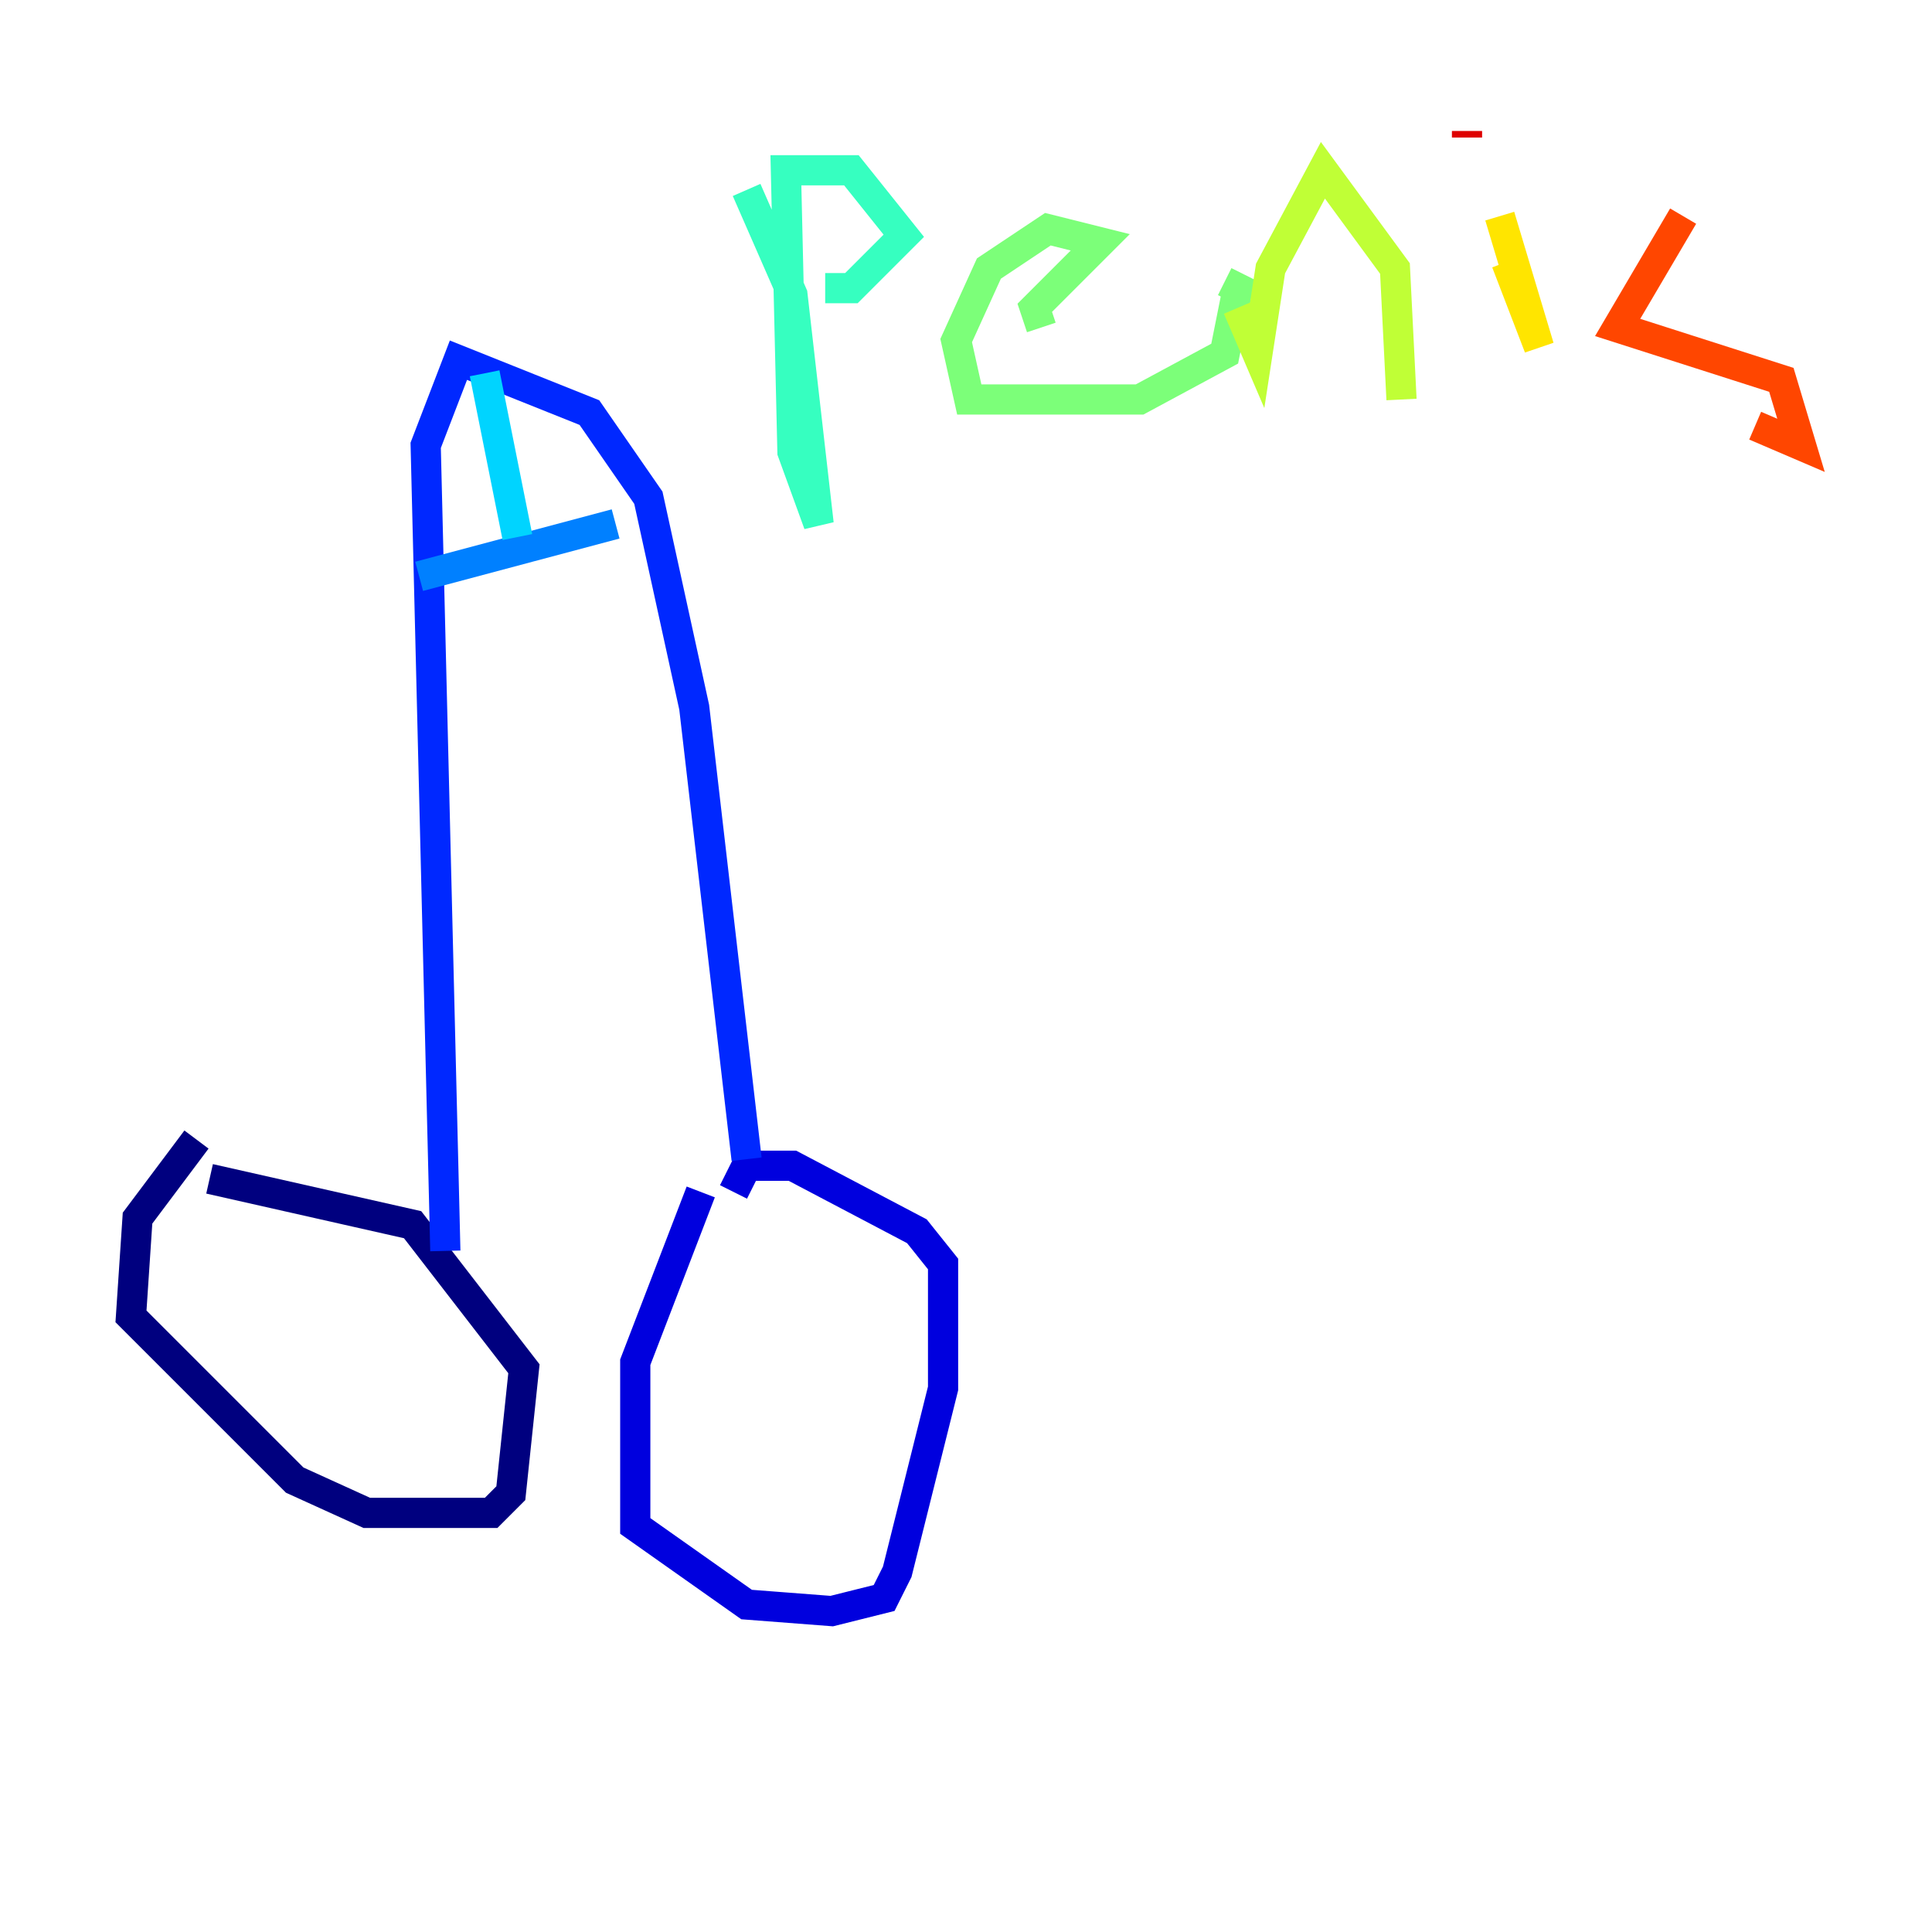 <?xml version="1.0" encoding="utf-8" ?>
<svg baseProfile="tiny" height="128" version="1.2" viewBox="0,0,128,128" width="128" xmlns="http://www.w3.org/2000/svg" xmlns:ev="http://www.w3.org/2001/xml-events" xmlns:xlink="http://www.w3.org/1999/xlink"><defs /><polyline fill="none" points="13.017,75.498 9.112,80.705 8.678,87.214 19.525,98.061 24.298,100.231 32.542,100.231 33.844,98.929 34.712,90.685 27.336,81.139 13.885,78.102" stroke="#00007f" stroke-width="2" /><polyline fill="none" points="46.427,78.969 42.088,90.251 42.088,101.098 49.464,106.305 55.105,106.739 58.576,105.871 59.444,104.136 62.481,91.986 62.481,83.742 60.746,81.573 52.502,77.234 49.464,77.234 48.597,78.969" stroke="#0000de" stroke-width="2" /><polyline fill="none" points="29.505,82.875 28.203,29.505 30.373,23.864 39.051,27.336 42.956,32.976 45.993,46.861 49.464,76.8" stroke="#0028ff" stroke-width="2" /><polyline fill="none" points="27.77,38.183 40.786,34.712" stroke="#0080ff" stroke-width="2" /><polyline fill="none" points="32.108,24.732 34.278,35.58" stroke="#00d4ff" stroke-width="2" /><polyline fill="none" points="49.464,12.583 52.502,19.525 54.237,34.712 52.502,29.939 52.068,11.281 56.407,11.281 59.878,15.62 56.407,19.091 54.671,19.091" stroke="#36ffc0" stroke-width="2" /><polyline fill="none" points="68.99,21.695 68.556,20.393 72.895,16.054 69.424,15.186 65.519,17.79 63.349,22.563 64.217,26.468 75.498,26.468 81.139,23.43 82.007,19.091 81.139,18.658" stroke="#7cff79" stroke-width="2" /><polyline fill="none" points="82.007,20.393 83.308,23.43 84.176,17.79 87.647,11.281 92.42,17.79 92.854,26.468" stroke="#c0ff36" stroke-width="2" /><polyline fill="none" points="99.363,14.319 101.966,22.997 99.797,17.356" stroke="#ffe500" stroke-width="2" /><polyline fill="none" points="98.495,9.112 98.495,9.112" stroke="#ff9400" stroke-width="2" /><polyline fill="none" points="111.512,14.319 107.173,21.695 118.02,25.166 119.322,29.505 116.285,28.203" stroke="#ff4600" stroke-width="2" /><polyline fill="none" points="97.193,9.112 97.193,8.678" stroke="#de0000" stroke-width="2" /><polyline fill="none" points="97.193,8.678 97.193,8.678" stroke="#7f0000" stroke-width="2" /></svg>